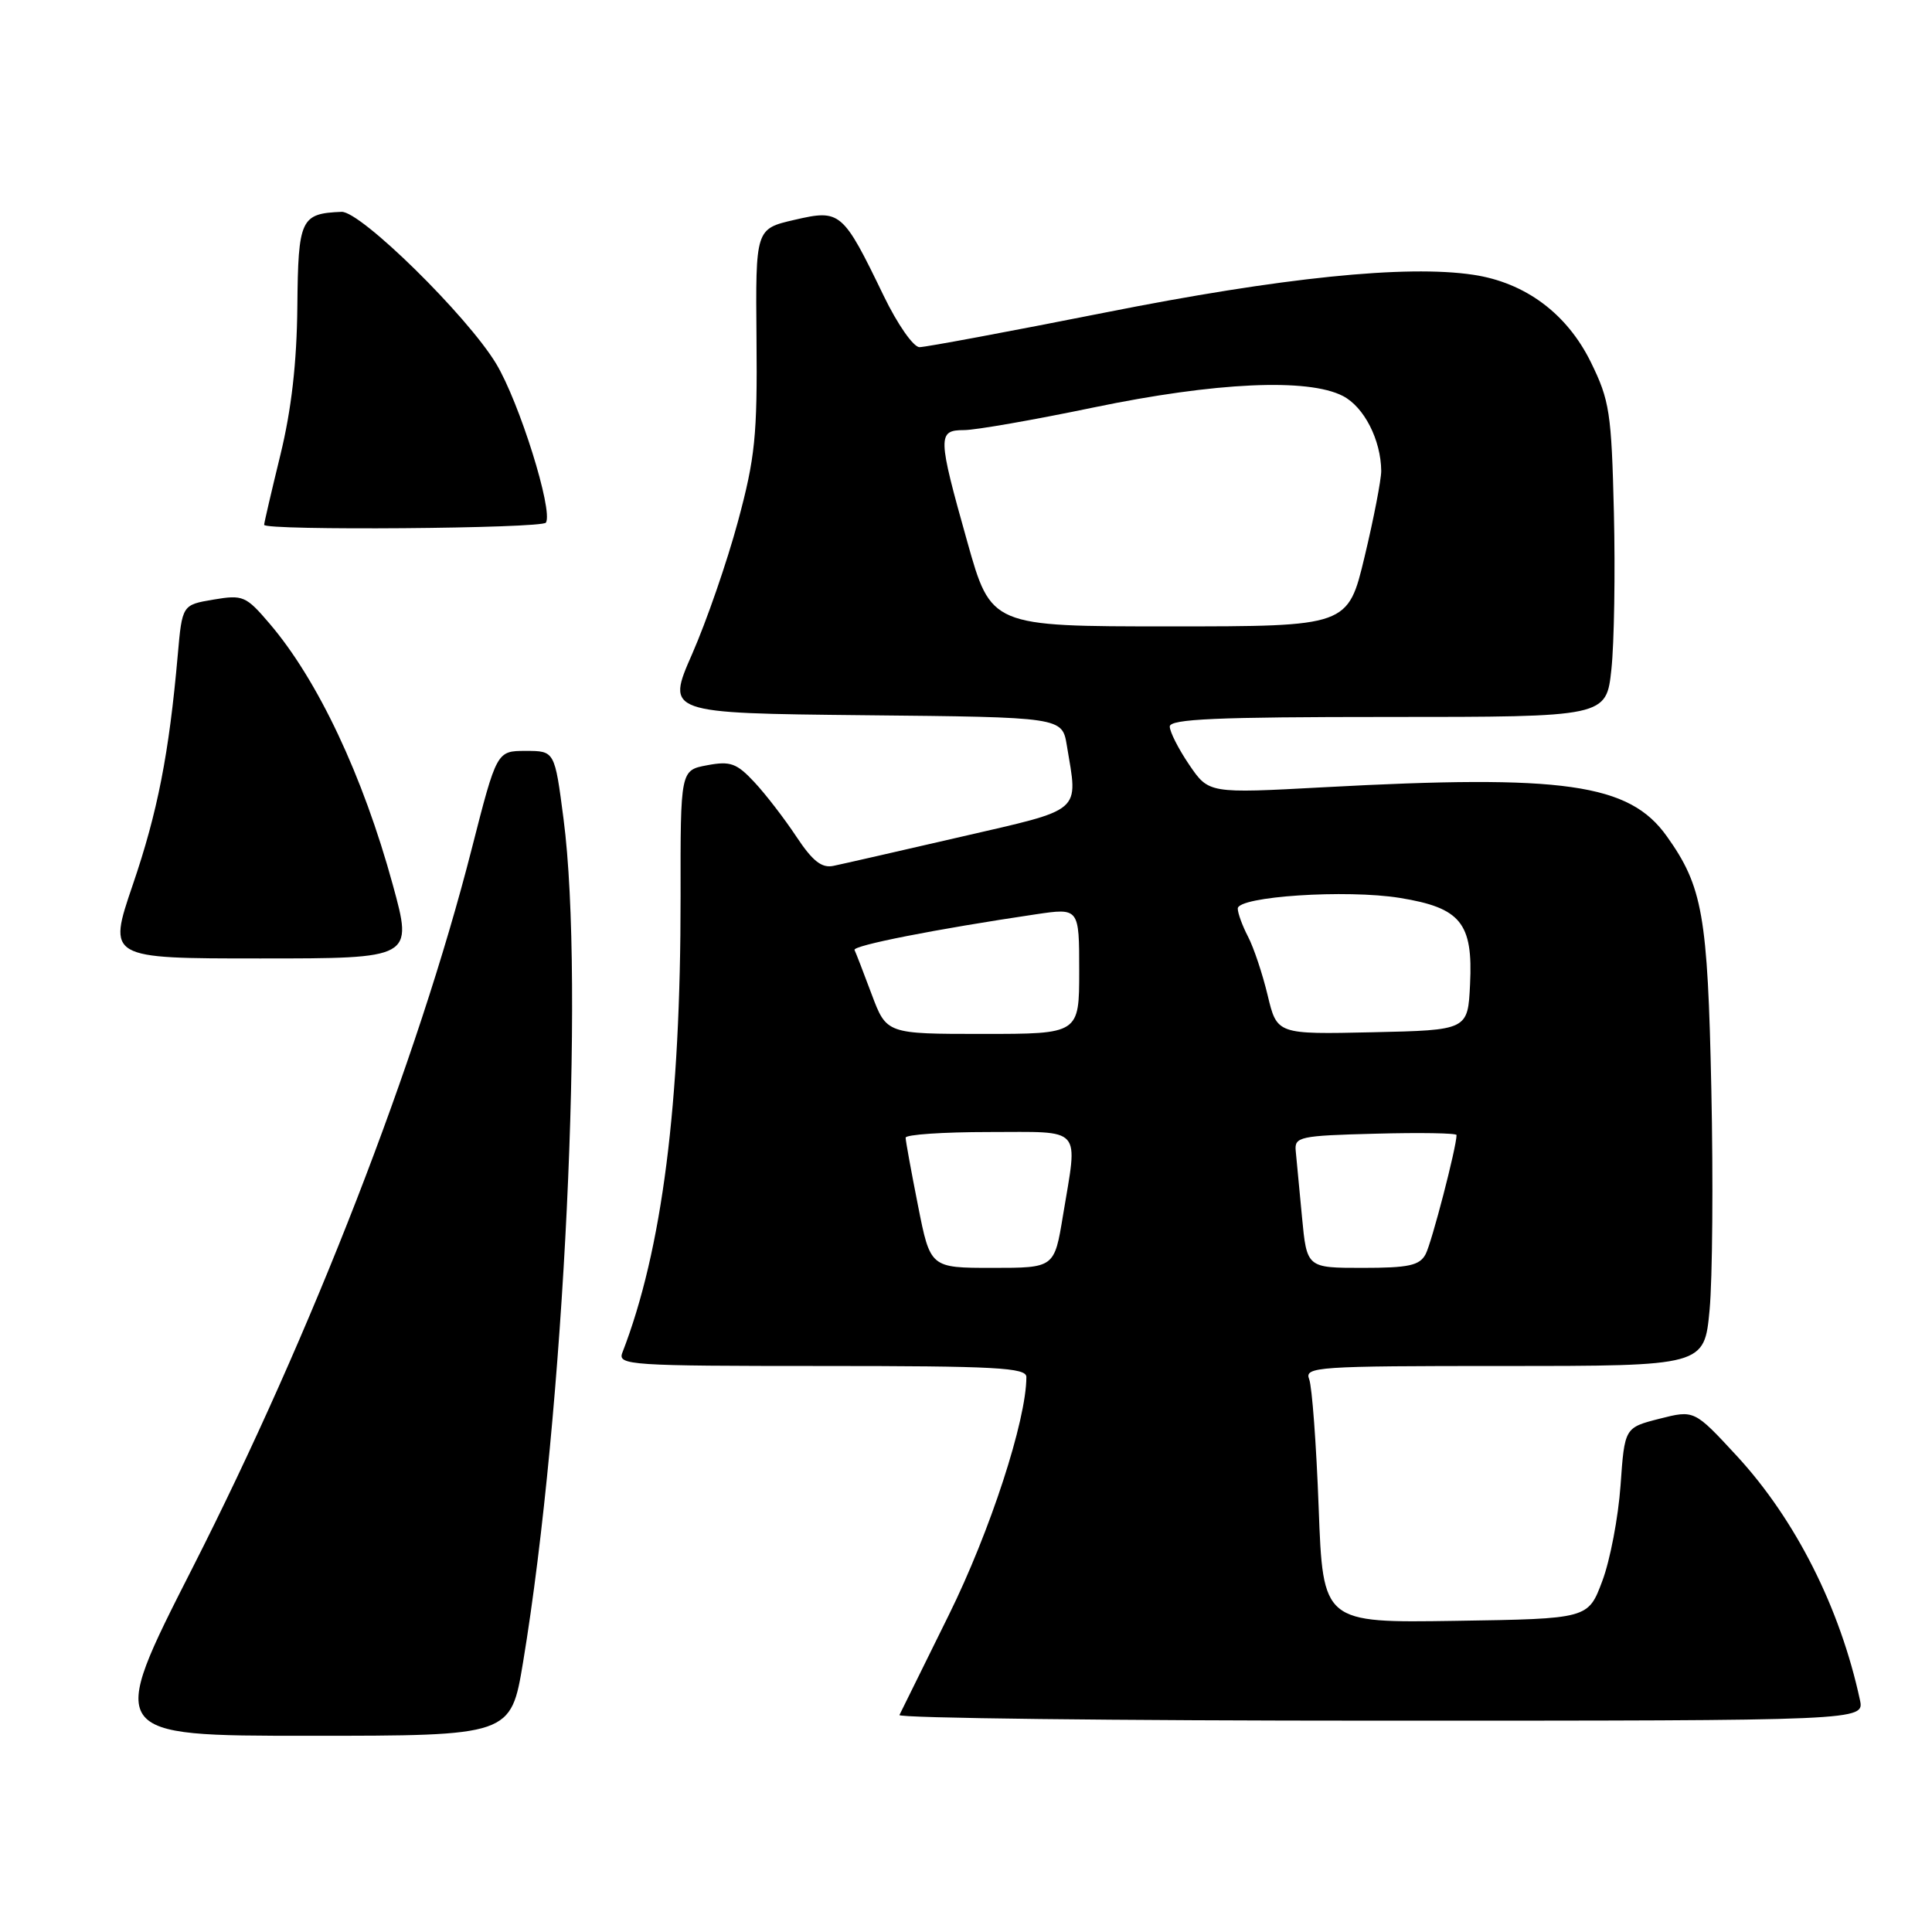<?xml version="1.0" encoding="UTF-8" standalone="no"?>
<!DOCTYPE svg PUBLIC "-//W3C//DTD SVG 1.1//EN" "http://www.w3.org/Graphics/SVG/1.1/DTD/svg11.dtd" >
<svg xmlns="http://www.w3.org/2000/svg" xmlns:xlink="http://www.w3.org/1999/xlink" version="1.1" viewBox="0 0 256 256">
 <g >
 <path fill="currentColor"
d=" M 69.31 220.25 C 74.77 187.26 77.51 130.25 74.67 108.50 C 73.50 99.50 73.50 99.50 69.66 99.50 C 65.82 99.50 65.82 99.50 62.50 112.50 C 55.35 140.52 41.31 176.67 25.51 207.75 C 14.19 230.00 14.19 230.00 40.94 230.00 C 67.69 230.00 67.69 230.00 69.31 220.25 Z  M 246.45 225.25 C 243.83 213.07 237.92 201.35 230.13 192.91 C 224.50 186.82 224.50 186.82 219.89 187.99 C 215.27 189.17 215.27 189.17 214.73 196.83 C 214.43 201.05 213.35 206.75 212.31 209.50 C 210.44 214.50 210.44 214.50 192.87 214.77 C 175.30 215.04 175.30 215.04 174.73 199.77 C 174.42 191.37 173.85 183.71 173.47 182.75 C 172.83 181.11 174.45 181.00 199.31 181.00 C 225.83 181.00 225.83 181.00 226.53 173.57 C 226.91 169.48 227.02 156.32 226.76 144.32 C 226.28 121.27 225.61 117.47 220.86 110.81 C 215.89 103.82 207.27 102.59 175.33 104.32 C 160.17 105.14 160.17 105.14 157.58 101.34 C 156.16 99.25 155.00 96.97 155.00 96.27 C 155.00 95.27 161.23 95.00 183.92 95.00 C 212.84 95.00 212.84 95.00 213.52 88.68 C 213.89 85.20 214.04 75.86 213.85 67.93 C 213.53 54.65 213.28 53.06 210.80 48.00 C 207.63 41.55 202.10 37.44 195.22 36.41 C 186.34 35.07 169.80 36.77 146.40 41.42 C 133.69 43.94 122.64 46.00 121.84 46.00 C 121.03 46.00 118.92 42.97 117.09 39.19 C 111.67 27.98 111.36 27.72 105.28 29.13 C 100.11 30.32 100.11 30.32 100.24 44.91 C 100.36 57.74 100.06 60.66 97.77 69.14 C 96.34 74.44 93.62 82.31 91.72 86.64 C 88.27 94.50 88.27 94.50 114.51 94.77 C 140.74 95.03 140.74 95.03 141.36 98.77 C 142.86 107.81 143.67 107.11 127.25 110.90 C 119.14 112.77 111.57 114.50 110.44 114.73 C 108.88 115.06 107.67 114.10 105.51 110.84 C 103.94 108.47 101.44 105.22 99.95 103.63 C 97.61 101.12 96.76 100.82 93.70 101.40 C 90.16 102.06 90.16 102.06 90.18 118.78 C 90.20 146.29 87.74 165.64 82.46 179.25 C 81.83 180.89 83.49 181.00 108.89 181.00 C 132.00 181.00 136.00 181.22 136.00 182.46 C 136.00 188.19 131.19 202.94 125.72 214.00 C 122.32 220.88 119.38 226.84 119.18 227.25 C 118.99 227.66 147.68 228.00 182.94 228.00 C 247.04 228.00 247.04 228.00 246.45 225.25 Z  M 52.05 117.25 C 48.09 102.79 42.12 90.12 35.72 82.63 C 32.59 78.96 32.20 78.79 28.28 79.45 C 24.14 80.15 24.14 80.15 23.55 86.83 C 22.40 99.87 20.88 107.63 17.59 117.25 C 14.27 127.00 14.27 127.00 34.49 127.00 C 54.72 127.00 54.72 127.00 52.05 117.25 Z  M 72.34 69.25 C 73.31 67.64 68.81 53.28 65.74 48.19 C 61.92 41.85 47.79 27.97 45.26 28.07 C 39.84 28.29 39.51 28.99 39.40 40.60 C 39.33 48.07 38.62 54.27 37.15 60.29 C 35.97 65.12 35.00 69.29 35.00 69.54 C 35.00 70.33 71.86 70.04 72.34 69.25 Z  M 121.64 159.75 C 120.74 155.21 120.00 151.16 120.00 150.75 C 120.00 150.34 124.95 150.00 131.00 150.00 C 143.64 150.00 142.83 149.09 140.85 161.06 C 139.71 168.00 139.71 168.00 131.49 168.00 C 123.27 168.00 123.27 168.00 121.64 159.75 Z  M 172.52 161.25 C 172.16 157.54 171.79 153.60 171.69 152.50 C 171.51 150.63 172.19 150.48 182.25 150.22 C 188.16 150.06 193.00 150.14 193.00 150.40 C 193.00 151.99 189.70 164.69 188.90 166.19 C 188.10 167.69 186.65 168.00 180.54 168.00 C 173.16 168.00 173.16 168.00 172.52 161.25 Z  M 115.50 131.75 C 114.42 128.86 113.40 126.22 113.23 125.88 C 112.94 125.29 124.03 123.11 137.25 121.15 C 143.00 120.30 143.00 120.30 143.00 128.65 C 143.00 137.00 143.00 137.00 130.23 137.00 C 117.47 137.00 117.47 137.00 115.50 131.75 Z  M 167.97 131.88 C 167.29 129.04 166.12 125.54 165.37 124.11 C 164.62 122.67 164.01 121.00 164.01 120.39 C 164.00 118.78 178.40 117.83 185.50 118.98 C 193.55 120.29 195.19 122.29 194.79 130.41 C 194.50 136.50 194.50 136.50 181.86 136.78 C 169.21 137.06 169.21 137.06 167.97 131.88 Z  M 128.16 71.75 C 124.23 57.78 124.21 57.00 127.75 56.99 C 129.26 56.99 136.99 55.64 144.91 53.99 C 161.06 50.64 173.31 50.08 177.94 52.47 C 180.75 53.92 182.98 58.29 183.02 62.40 C 183.02 63.55 182.04 68.66 180.82 73.75 C 178.61 83.00 178.61 83.00 154.97 83.00 C 131.32 83.00 131.32 83.00 128.16 71.75 Z "/>
</g>
</svg>